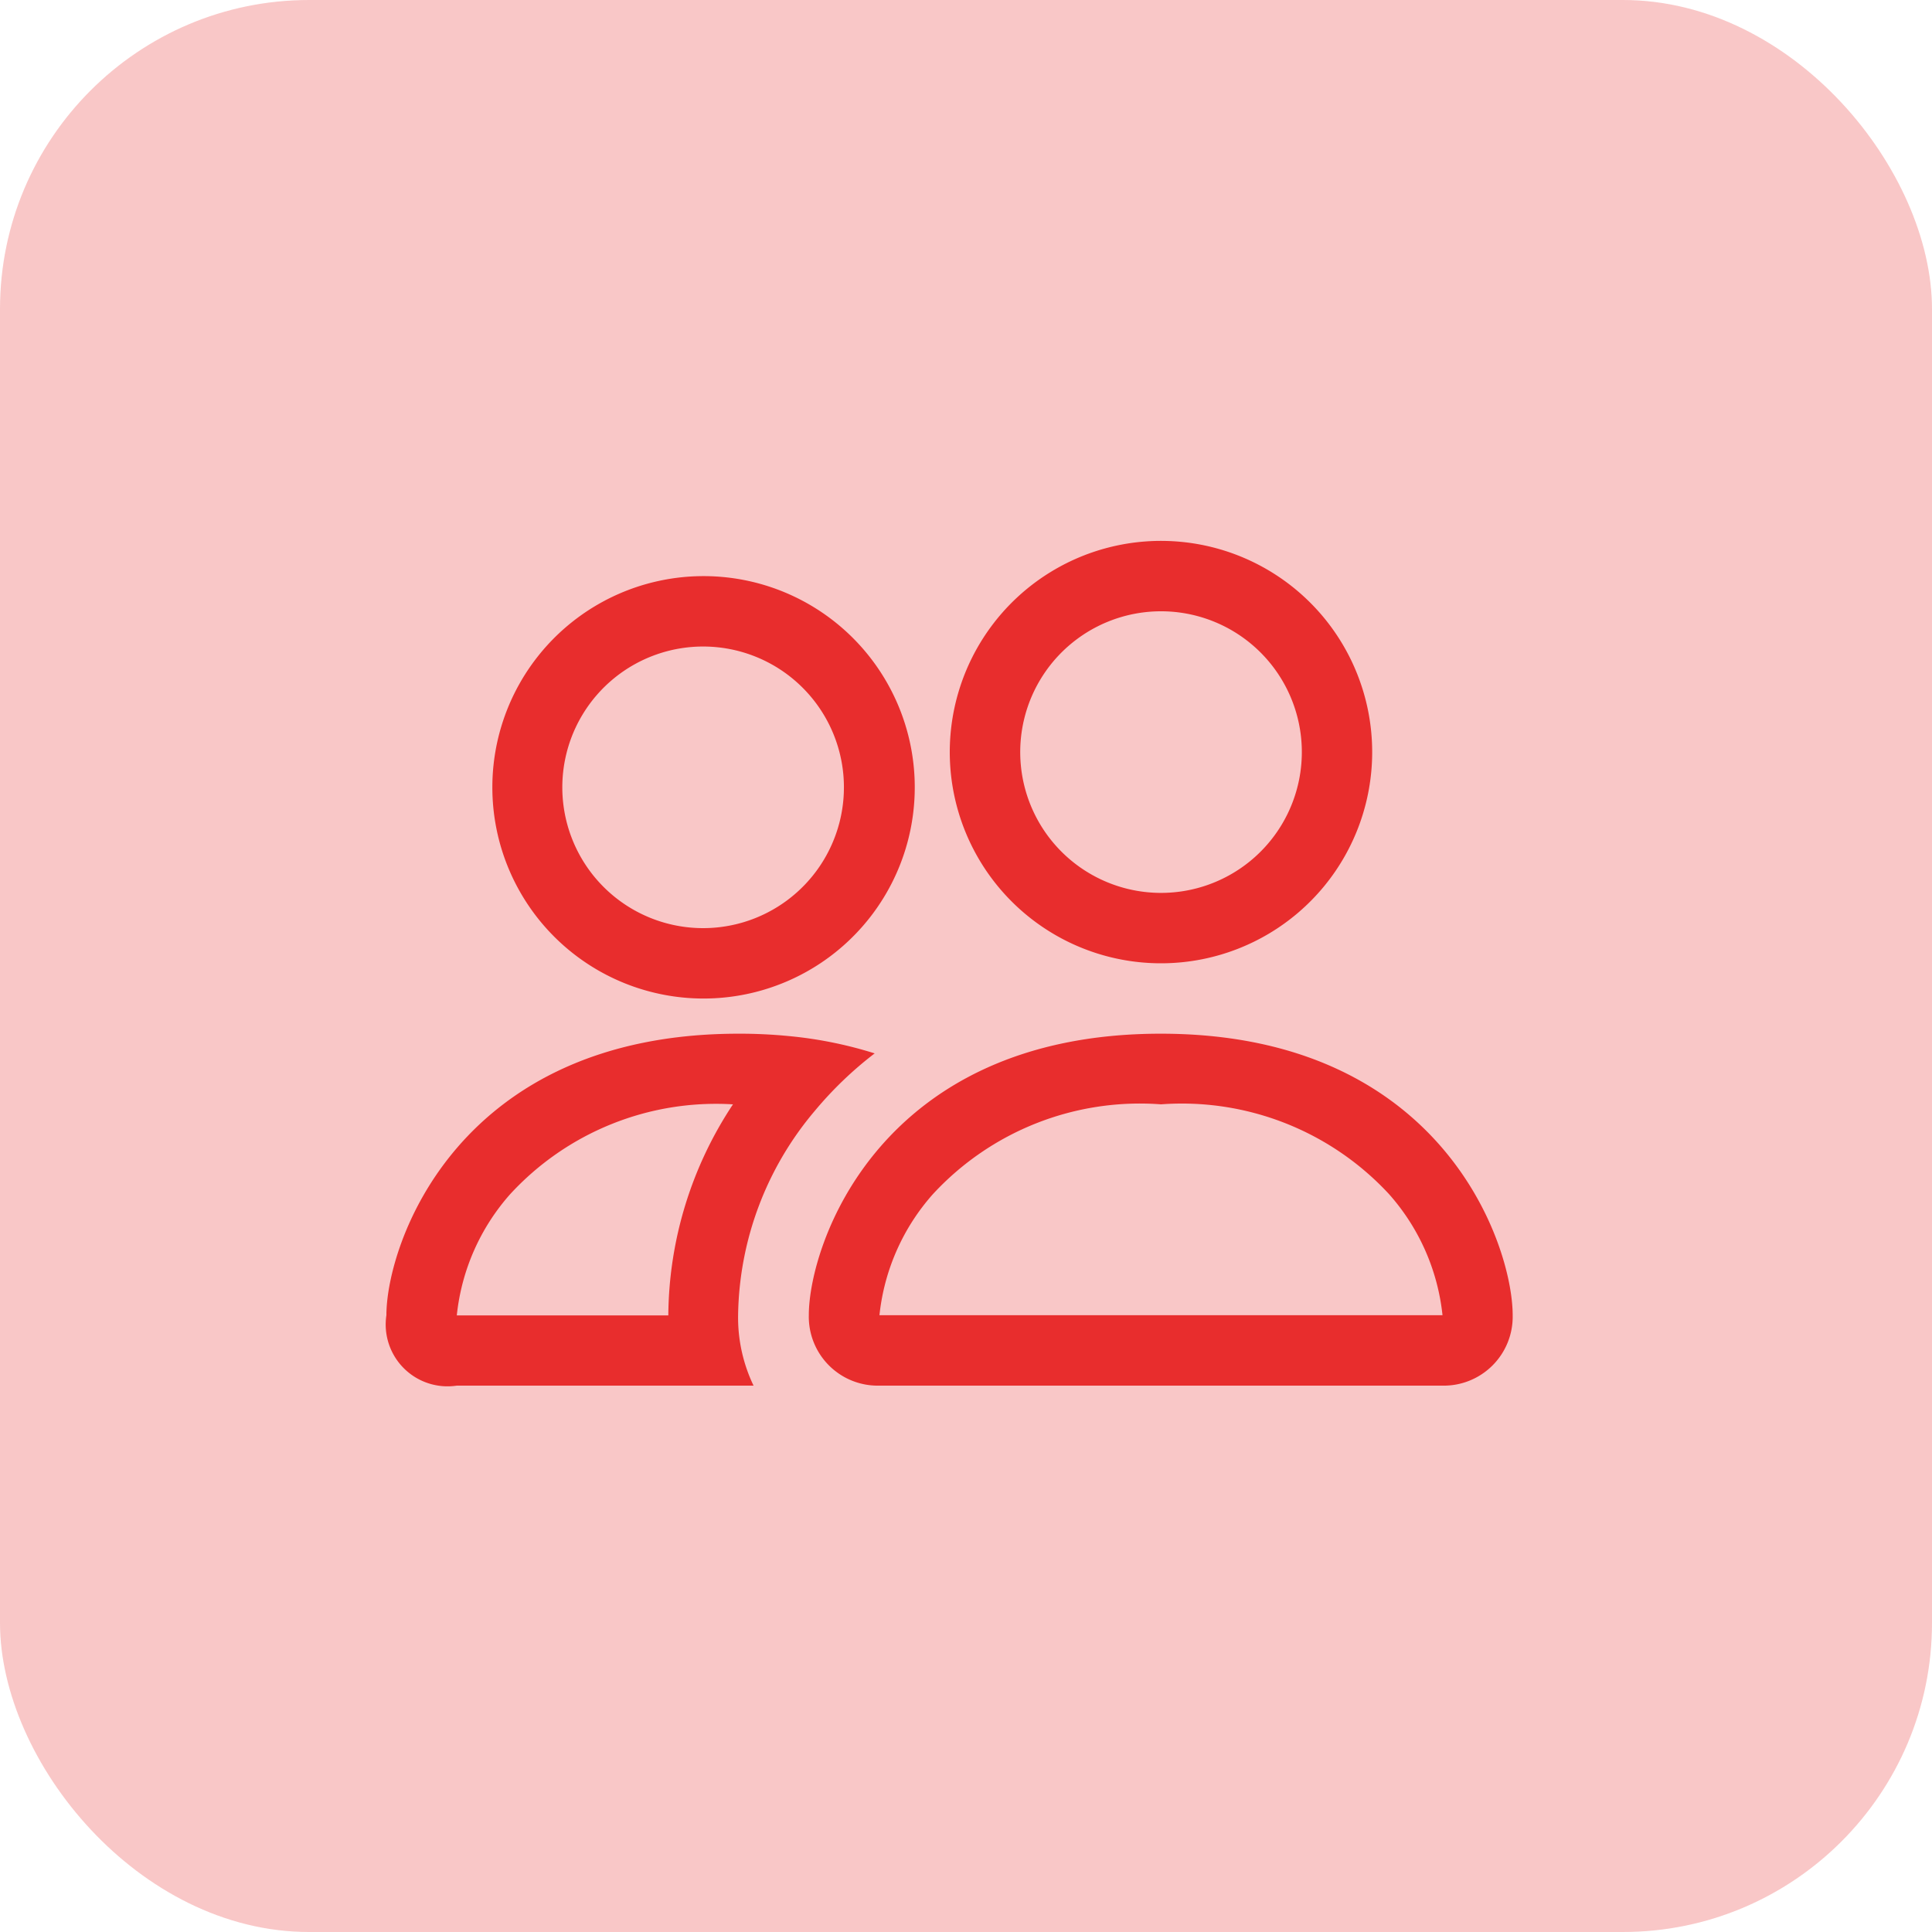 <svg xmlns="http://www.w3.org/2000/svg" width="25" height="25" viewBox="0 0 25 25">
  <g id="Group_22795" data-name="Group 22795" transform="translate(-242 -272)">
    <rect id="Rectangle_4517" data-name="Rectangle 4517" width="25" height="25" rx="4" transform="translate(242 272)" fill="rgba(238,86,86,0.33)"/>
    <path id="people" d="M13.663,13.93a.892.892,0,0,0,.911-.911c0-.911-.911-3.643-4.554-3.643s-4.554,2.733-4.554,3.643a.892.892,0,0,0,.911.911ZM6.4,13.019l-.02,0a2.8,2.8,0,0,1,.692-1.567,3.645,3.645,0,0,1,2.951-1.162,3.651,3.651,0,0,1,2.951,1.162,2.8,2.8,0,0,1,.692,1.567l-.007,0-.013,0Zm3.623-5.465a1.822,1.822,0,1,0-1.288-.534A1.822,1.822,0,0,0,10.019,7.554Zm2.733-1.822a2.733,2.733,0,1,1-.8-1.932,2.733,2.733,0,0,1,.8,1.932Zm-6.434,3.9A5.359,5.359,0,0,0,5.2,9.406q-.321-.031-.643-.03C.911,9.376,0,12.108,0,13.019a.8.8,0,0,0,.911.911h3.84a2.039,2.039,0,0,1-.2-.911,4.18,4.18,0,0,1,.993-2.645A4.82,4.82,0,0,1,6.318,9.631Zm-1.836.656a5,5,0,0,0-.838,2.733H.911a2.8,2.8,0,0,1,.692-1.57,3.619,3.619,0,0,1,2.878-1.161Zm-3.115-4.1a2.733,2.733,0,1,1,.8,1.932,2.733,2.733,0,0,1-.8-1.932ZM4.1,4.366A1.822,1.822,0,1,0,5.387,4.9,1.822,1.822,0,0,0,4.1,4.366Z" transform="translate(247 276)" fill="#e82d2d"/>
  </g>
</svg>

